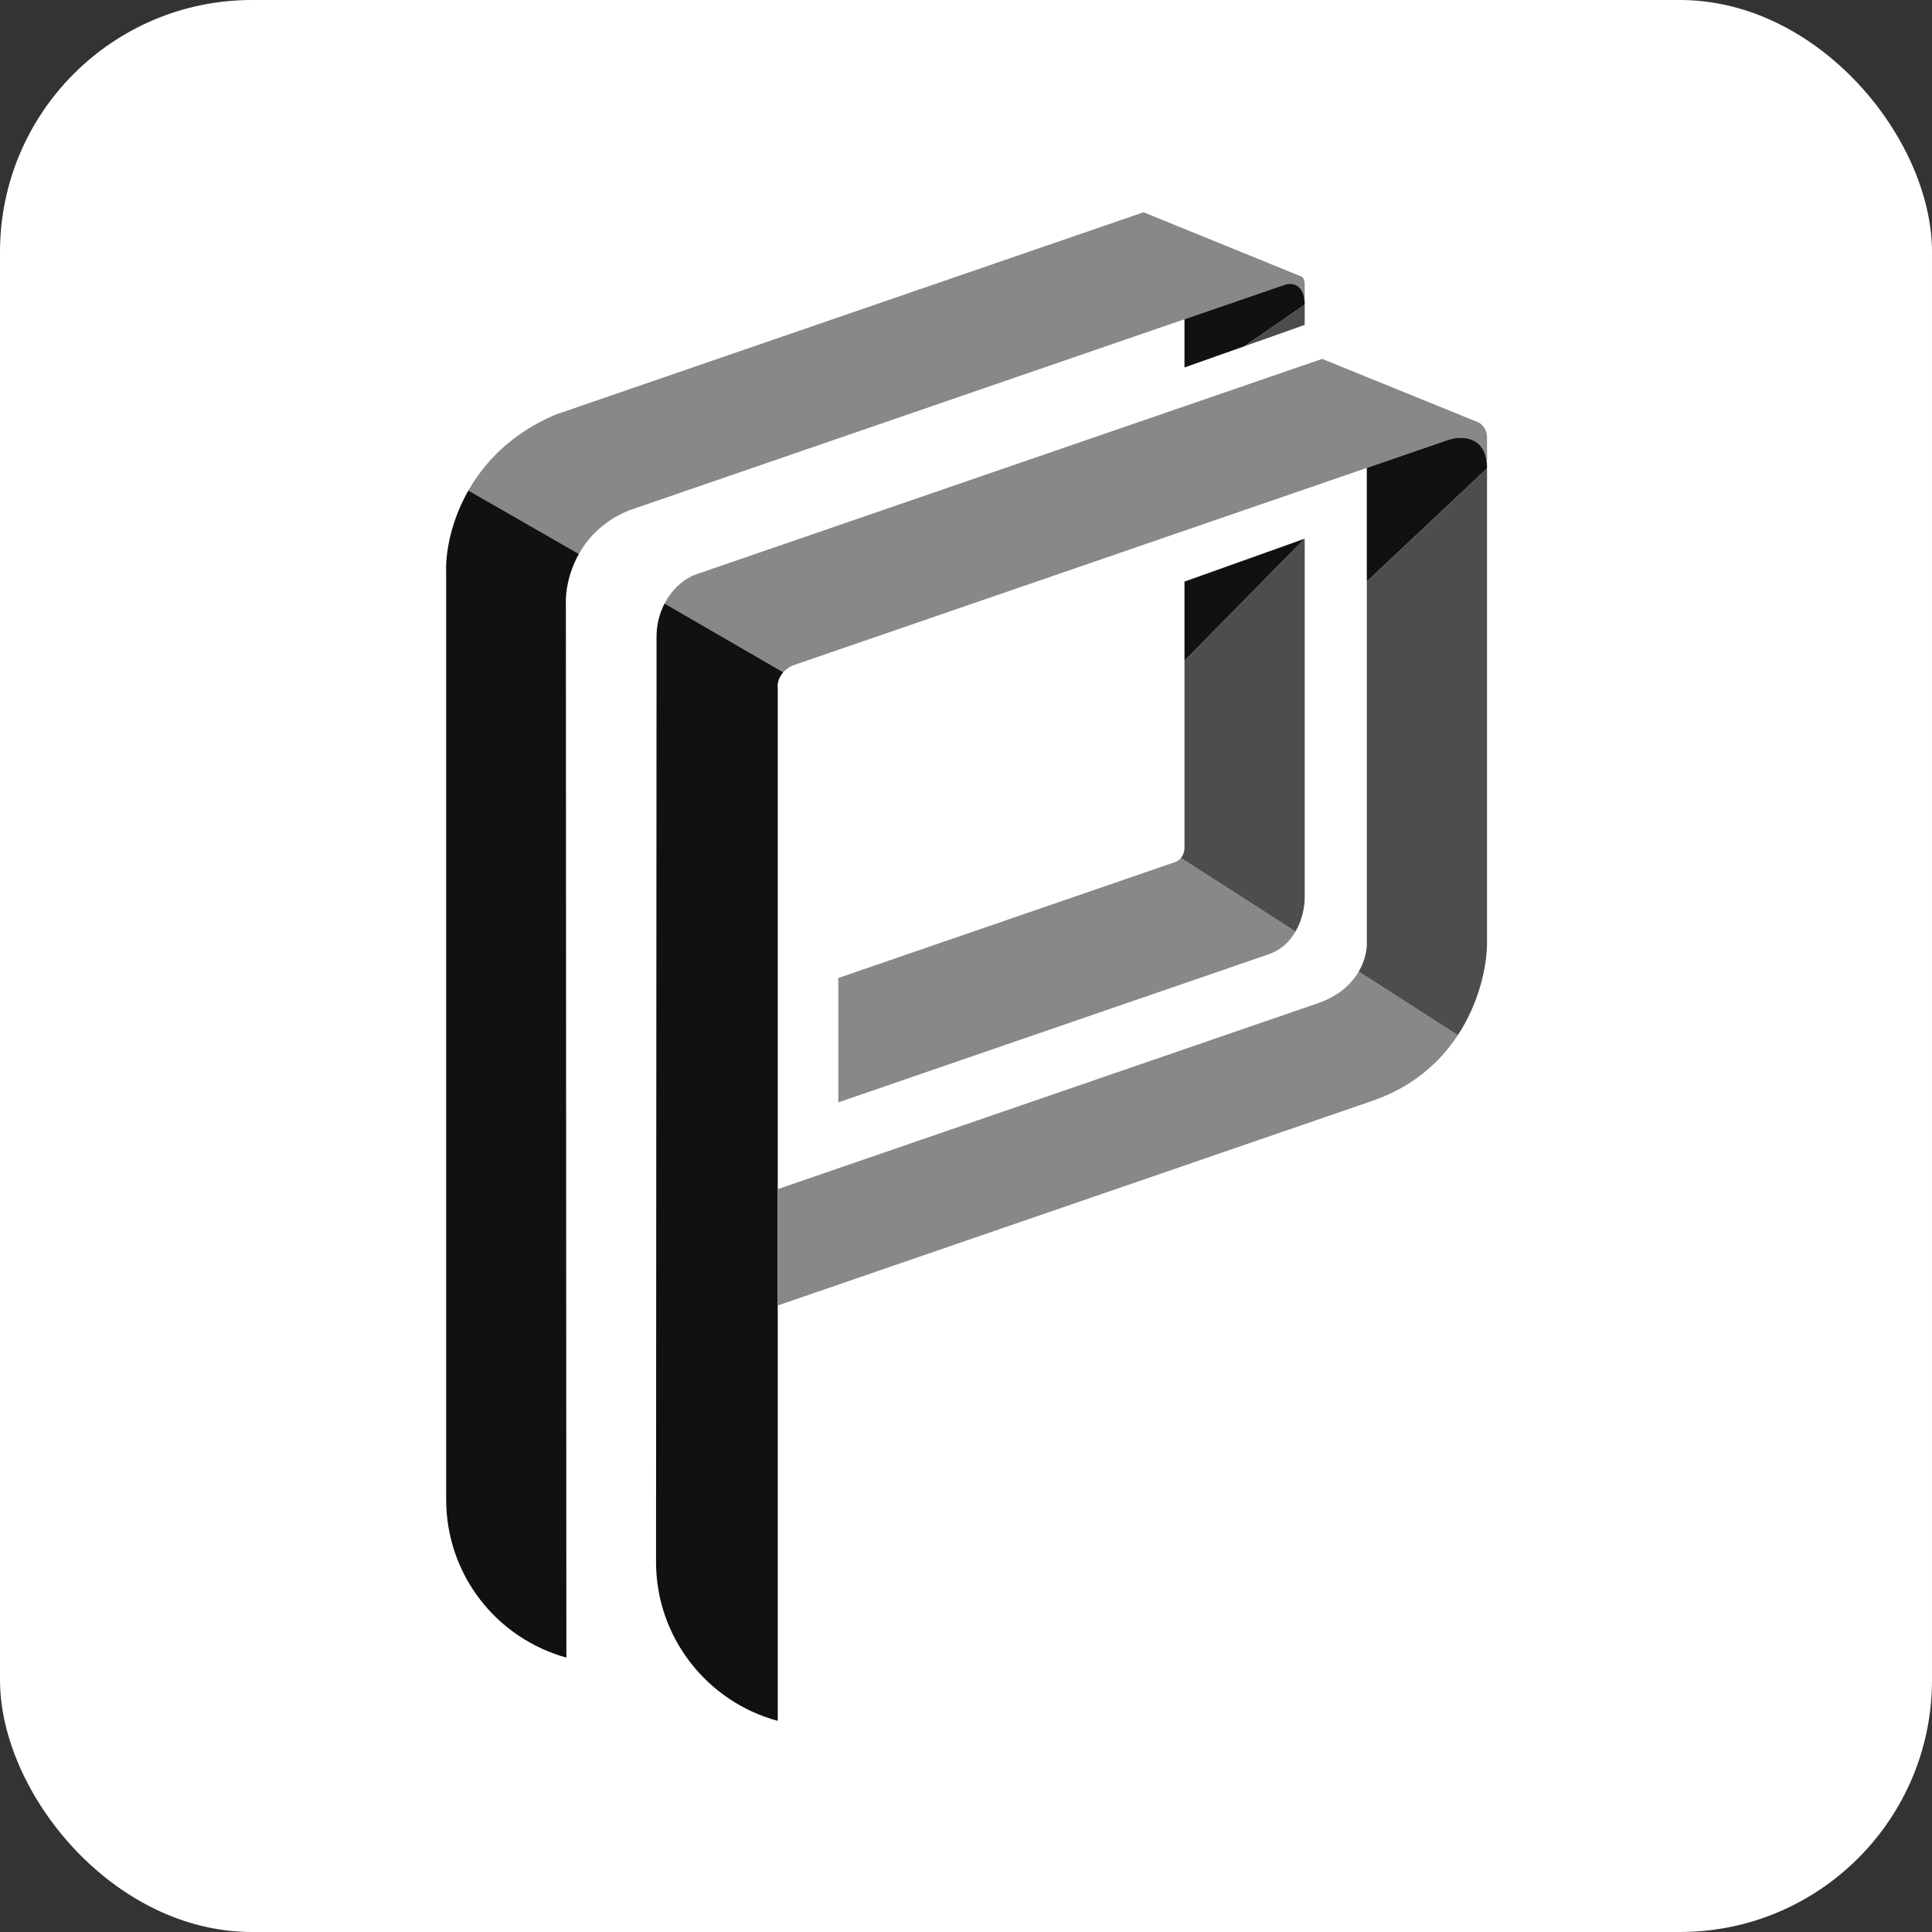 <svg width="1702" height="1702" viewBox="0 0 1702 1702" fill="none" xmlns="http://www.w3.org/2000/svg">
<rect x="0" y="0" width="1702" height="1702" fill="#333333" stroke="none"/>
<rect width="1702" height="1702" rx="222" fill="white"/>
<path fill-rule="evenodd" clip-rule="evenodd" d="M585.435 531.668L690.016 592.23C692.005 590.009 694.725 587.915 698.4 586.239L1204.09 412.206L1276.46 387.301C1287.64 383.706 1310 383.75 1310 412.682V385.779C1310 376.606 1304.12 372.513 1301.17 371.614L1164.77 316.169L611.845 506.454C600.433 511.268 591.269 520.382 585.435 531.668Z" fill="#888888"/>
<path d="M577.933 1375.91C577.933 1442.92 623.387 1499.32 685.162 1516V1150.07V1047.56V989.495V879.923V605.927C684.753 602.957 685.507 597.265 690.016 592.23L585.435 531.668C580.898 540.446 578.375 550.537 578.375 560.942V601.446L577.933 1375.91Z" fill="#111111"/>
<path fill-rule="evenodd" clip-rule="evenodd" d="M412.643 432.088L509.978 488.002C518.317 473.162 532.056 458.697 553.882 449.729L1043.47 281.239L1132.61 250.563C1138.2 248.885 1149.38 250.116 1149.38 268.463V250.563C1149.38 245.711 1147.32 243.856 1146.29 243.535L1007.41 187L489.238 365.325C451.039 381.551 427.095 406.743 412.643 432.088Z" fill="#888888"/>
<path d="M393.041 1320.85C393.041 1387.54 437.621 1443.29 498.946 1460.26L498.505 532.203C498.048 521.854 500.599 504.691 509.978 488.002L412.643 432.088C397.045 459.444 392.507 486.978 393.041 503.607V505.082V1320.85Z" fill="#111111"/>
<path d="M1310 412.682C1310 383.75 1287.64 383.706 1276.46 387.301L1204.09 412.206V512.357L1310 412.682Z" fill="#111111"/>
<path fill-rule="evenodd" clip-rule="evenodd" d="M685.162 1047.56V1150.07L1208.95 969.815C1244.82 957.47 1268.75 935.562 1284.27 911.936L1196.95 855.924C1190.7 866.607 1179.63 877.39 1160.96 883.816L685.162 1047.56Z" fill="#888888"/>
<path d="M1310 829.974V412.682L1204.09 512.357V781.83V829.903C1204.41 836.079 1202.78 845.958 1196.95 855.924L1284.27 911.936C1303.88 882.087 1310.08 849.494 1310 829.974Z" fill="#4D4D4D"/>
<path fill-rule="evenodd" clip-rule="evenodd" d="M738.514 861.562V971.134L1117.61 840.671C1128.9 836.784 1136.43 829.105 1141.31 820.641L1040.29 755.809C1038.43 758.016 1036.15 759.22 1034.65 759.649L738.514 861.562Z" fill="#888888"/>
<path d="M1132.61 250.563L1043.47 281.239V323.721L1096.42 304.977L1149.38 268.463C1149.38 250.116 1138.2 248.885 1132.61 250.563Z" fill="#111111"/>
<path d="M1149.38 286.233V268.463L1096.42 304.977L1149.38 286.233Z" fill="#4D4D4D"/>
<path d="M1043.47 512.357V569.691V582.169L1149.38 474.556L1043.47 512.357Z" fill="#111111"/>
<path d="M1141.31 820.641C1147.42 810.059 1149.38 798.249 1149.38 791.092V474.556L1043.47 582.169V746.547C1043.47 750.682 1042.07 753.703 1040.29 755.809L1141.31 820.641Z" fill="#4D4D4D"/>
</svg>
